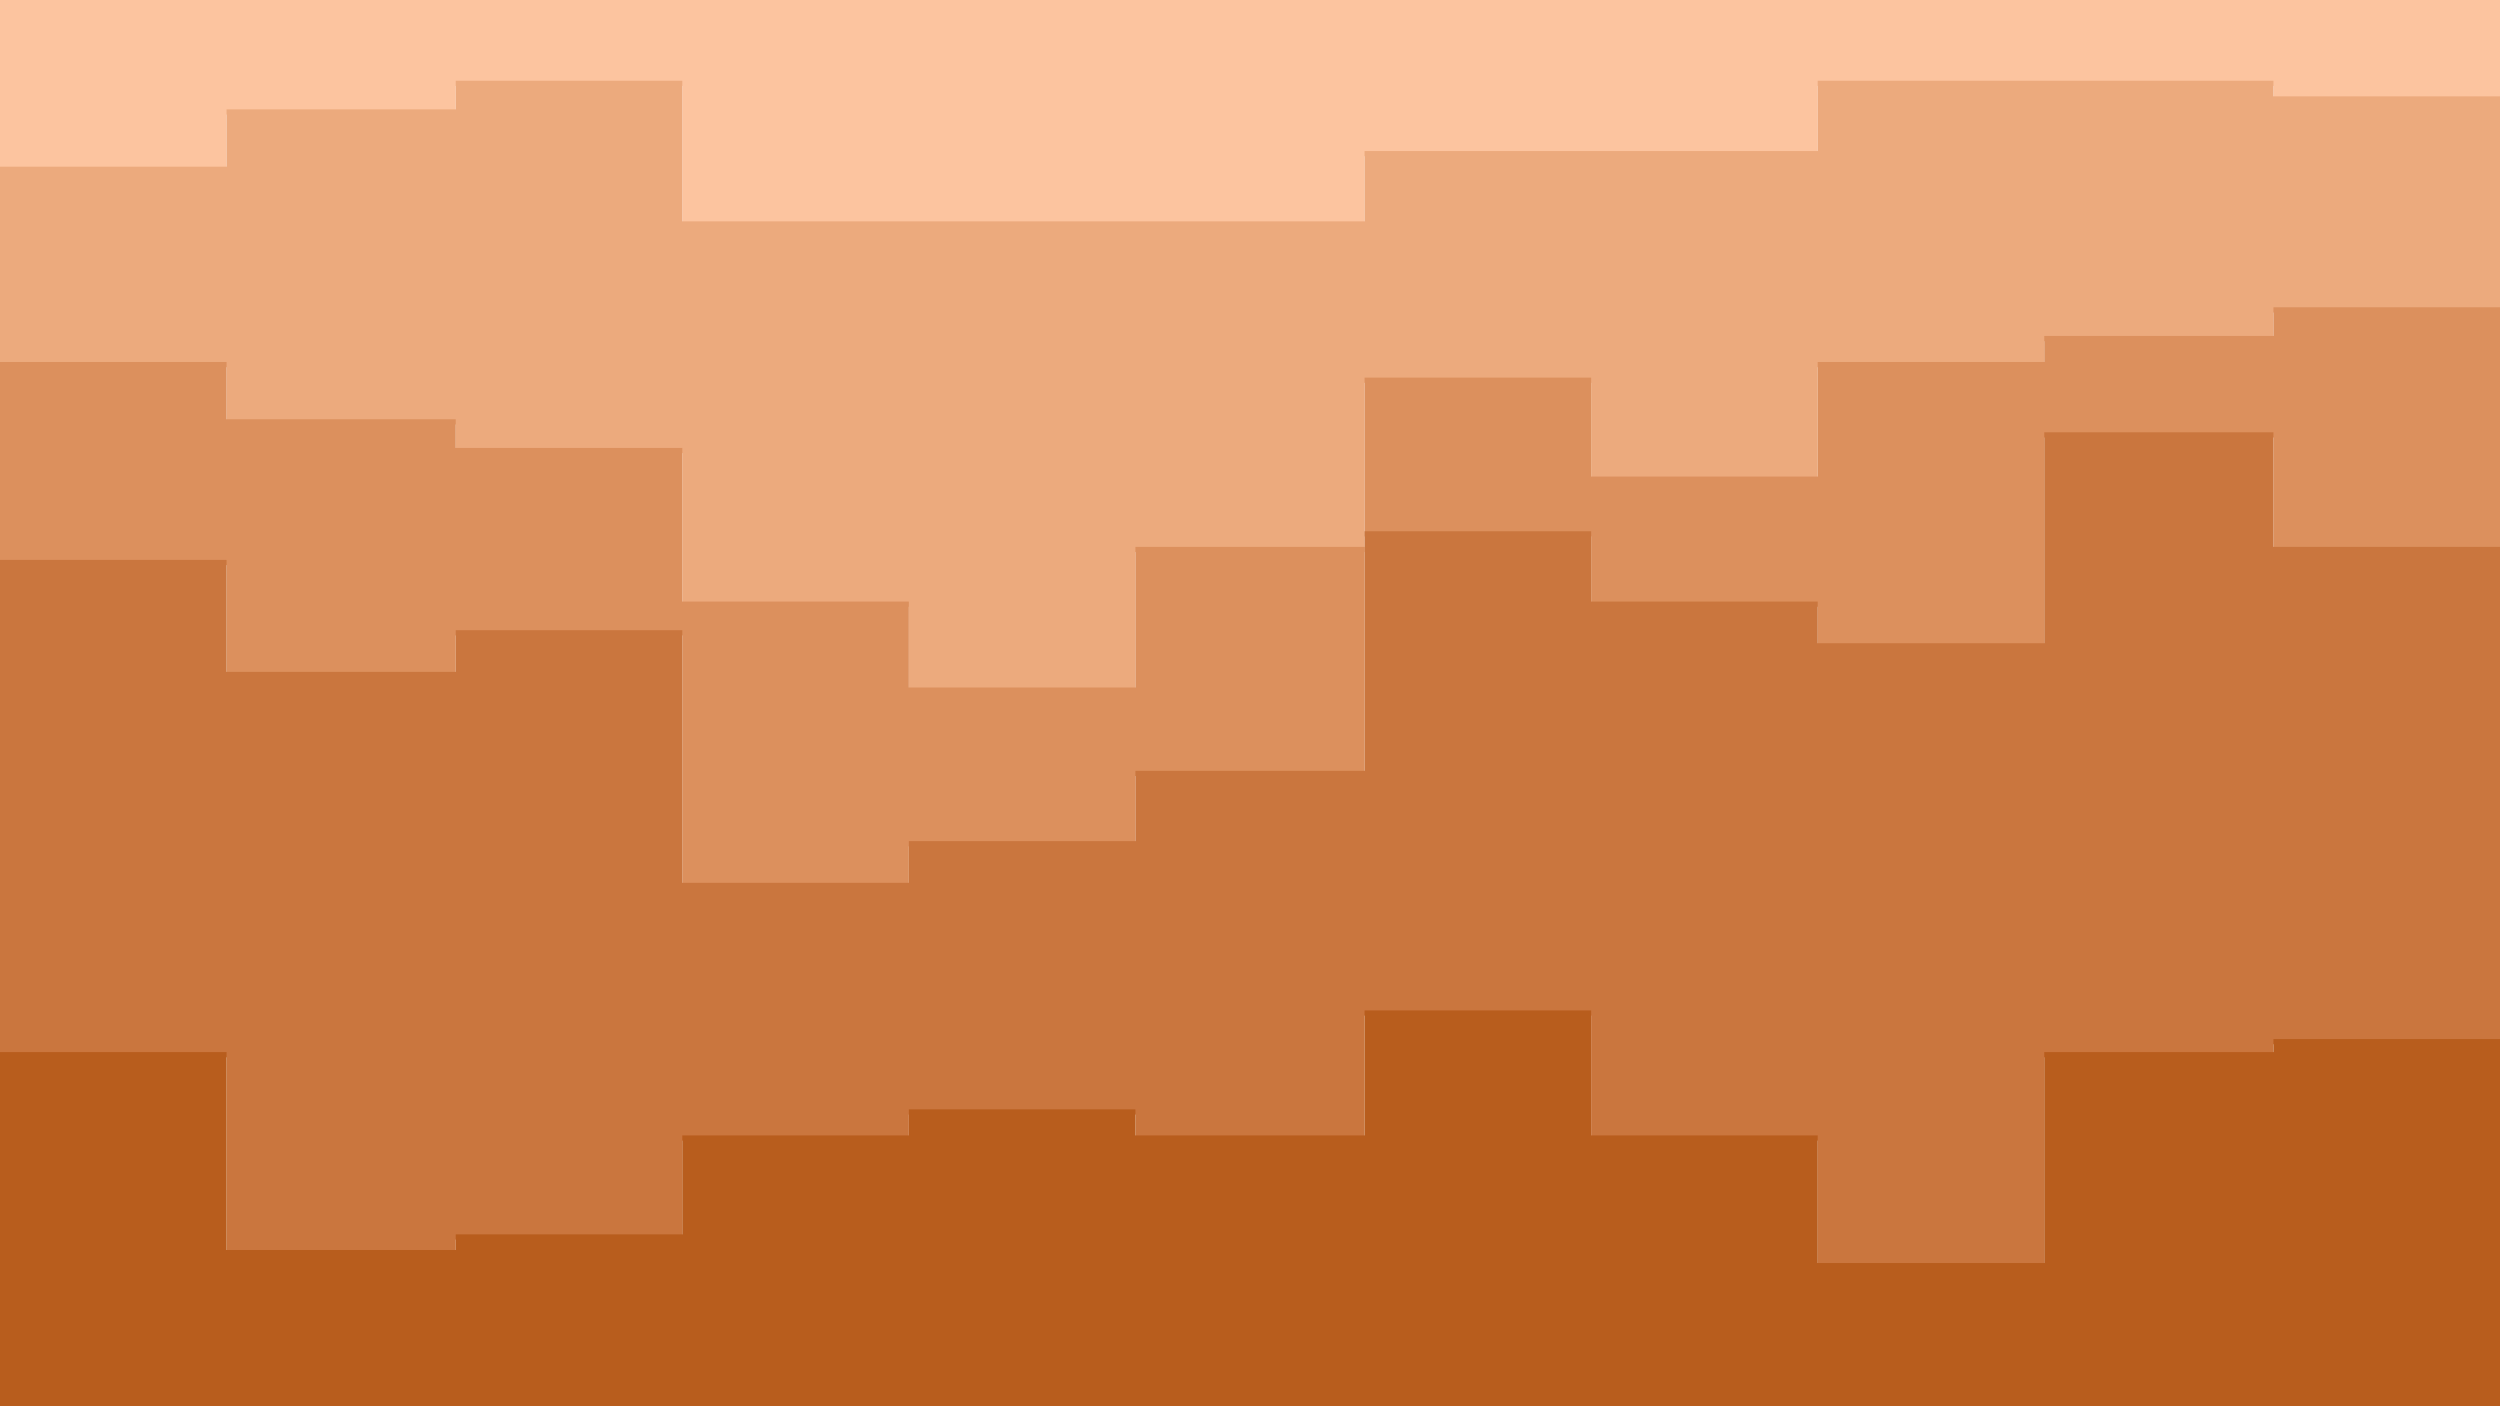 <svg id="visual" viewBox="0 0 960 540" width="960" height="540" xmlns="http://www.w3.org/2000/svg" xmlns:xlink="http://www.w3.org/1999/xlink" version="1.1"><path d="M0 66L87 66L87 44L175 44L175 33L262 33L262 87L349 87L349 87L436 87L436 87L524 87L524 60L611 60L611 60L698 60L698 33L785 33L785 33L873 33L873 39L960 39L960 44L960 0L960 0L873 0L873 0L785 0L785 0L698 0L698 0L611 0L611 0L524 0L524 0L436 0L436 0L349 0L349 0L262 0L262 0L175 0L175 0L87 0L87 0L0 0Z" fill="#fcc49f"></path><path d="M0 141L87 141L87 163L175 163L175 174L262 174L262 233L349 233L349 266L436 266L436 212L524 212L524 147L611 147L611 185L698 185L698 141L785 141L785 131L873 131L873 120L960 120L960 131L960 42L960 37L873 37L873 31L785 31L785 31L698 31L698 58L611 58L611 58L524 58L524 85L436 85L436 85L349 85L349 85L262 85L262 31L175 31L175 42L87 42L87 64L0 64Z" fill="#ecaa7d"></path><path d="M0 217L87 217L87 260L175 260L175 244L262 244L262 341L349 341L349 325L436 325L436 298L524 298L524 206L611 206L611 233L698 233L698 249L785 249L785 168L873 168L873 212L960 212L960 217L960 129L960 118L873 118L873 129L785 129L785 139L698 139L698 183L611 183L611 145L524 145L524 210L436 210L436 264L349 264L349 231L262 231L262 172L175 172L175 161L87 161L87 139L0 139Z" fill="#dc905d"></path><path d="M0 406L87 406L87 482L175 482L175 476L262 476L262 438L349 438L349 428L436 428L436 438L524 438L524 390L611 390L611 438L698 438L698 487L785 487L785 406L873 406L873 401L960 401L960 476L960 215L960 210L873 210L873 166L785 166L785 247L698 247L698 231L611 231L611 204L524 204L524 296L436 296L436 323L349 323L349 339L262 339L262 242L175 242L175 258L87 258L87 215L0 215Z" fill="#ca763e"></path><path d="M0 541L87 541L87 541L175 541L175 541L262 541L262 541L349 541L349 541L436 541L436 541L524 541L524 541L611 541L611 541L698 541L698 541L785 541L785 541L873 541L873 541L960 541L960 541L960 474L960 399L873 399L873 404L785 404L785 485L698 485L698 436L611 436L611 388L524 388L524 436L436 436L436 426L349 426L349 436L262 436L262 474L175 474L175 480L87 480L87 404L0 404Z" fill="#b85d1d"></path></svg>